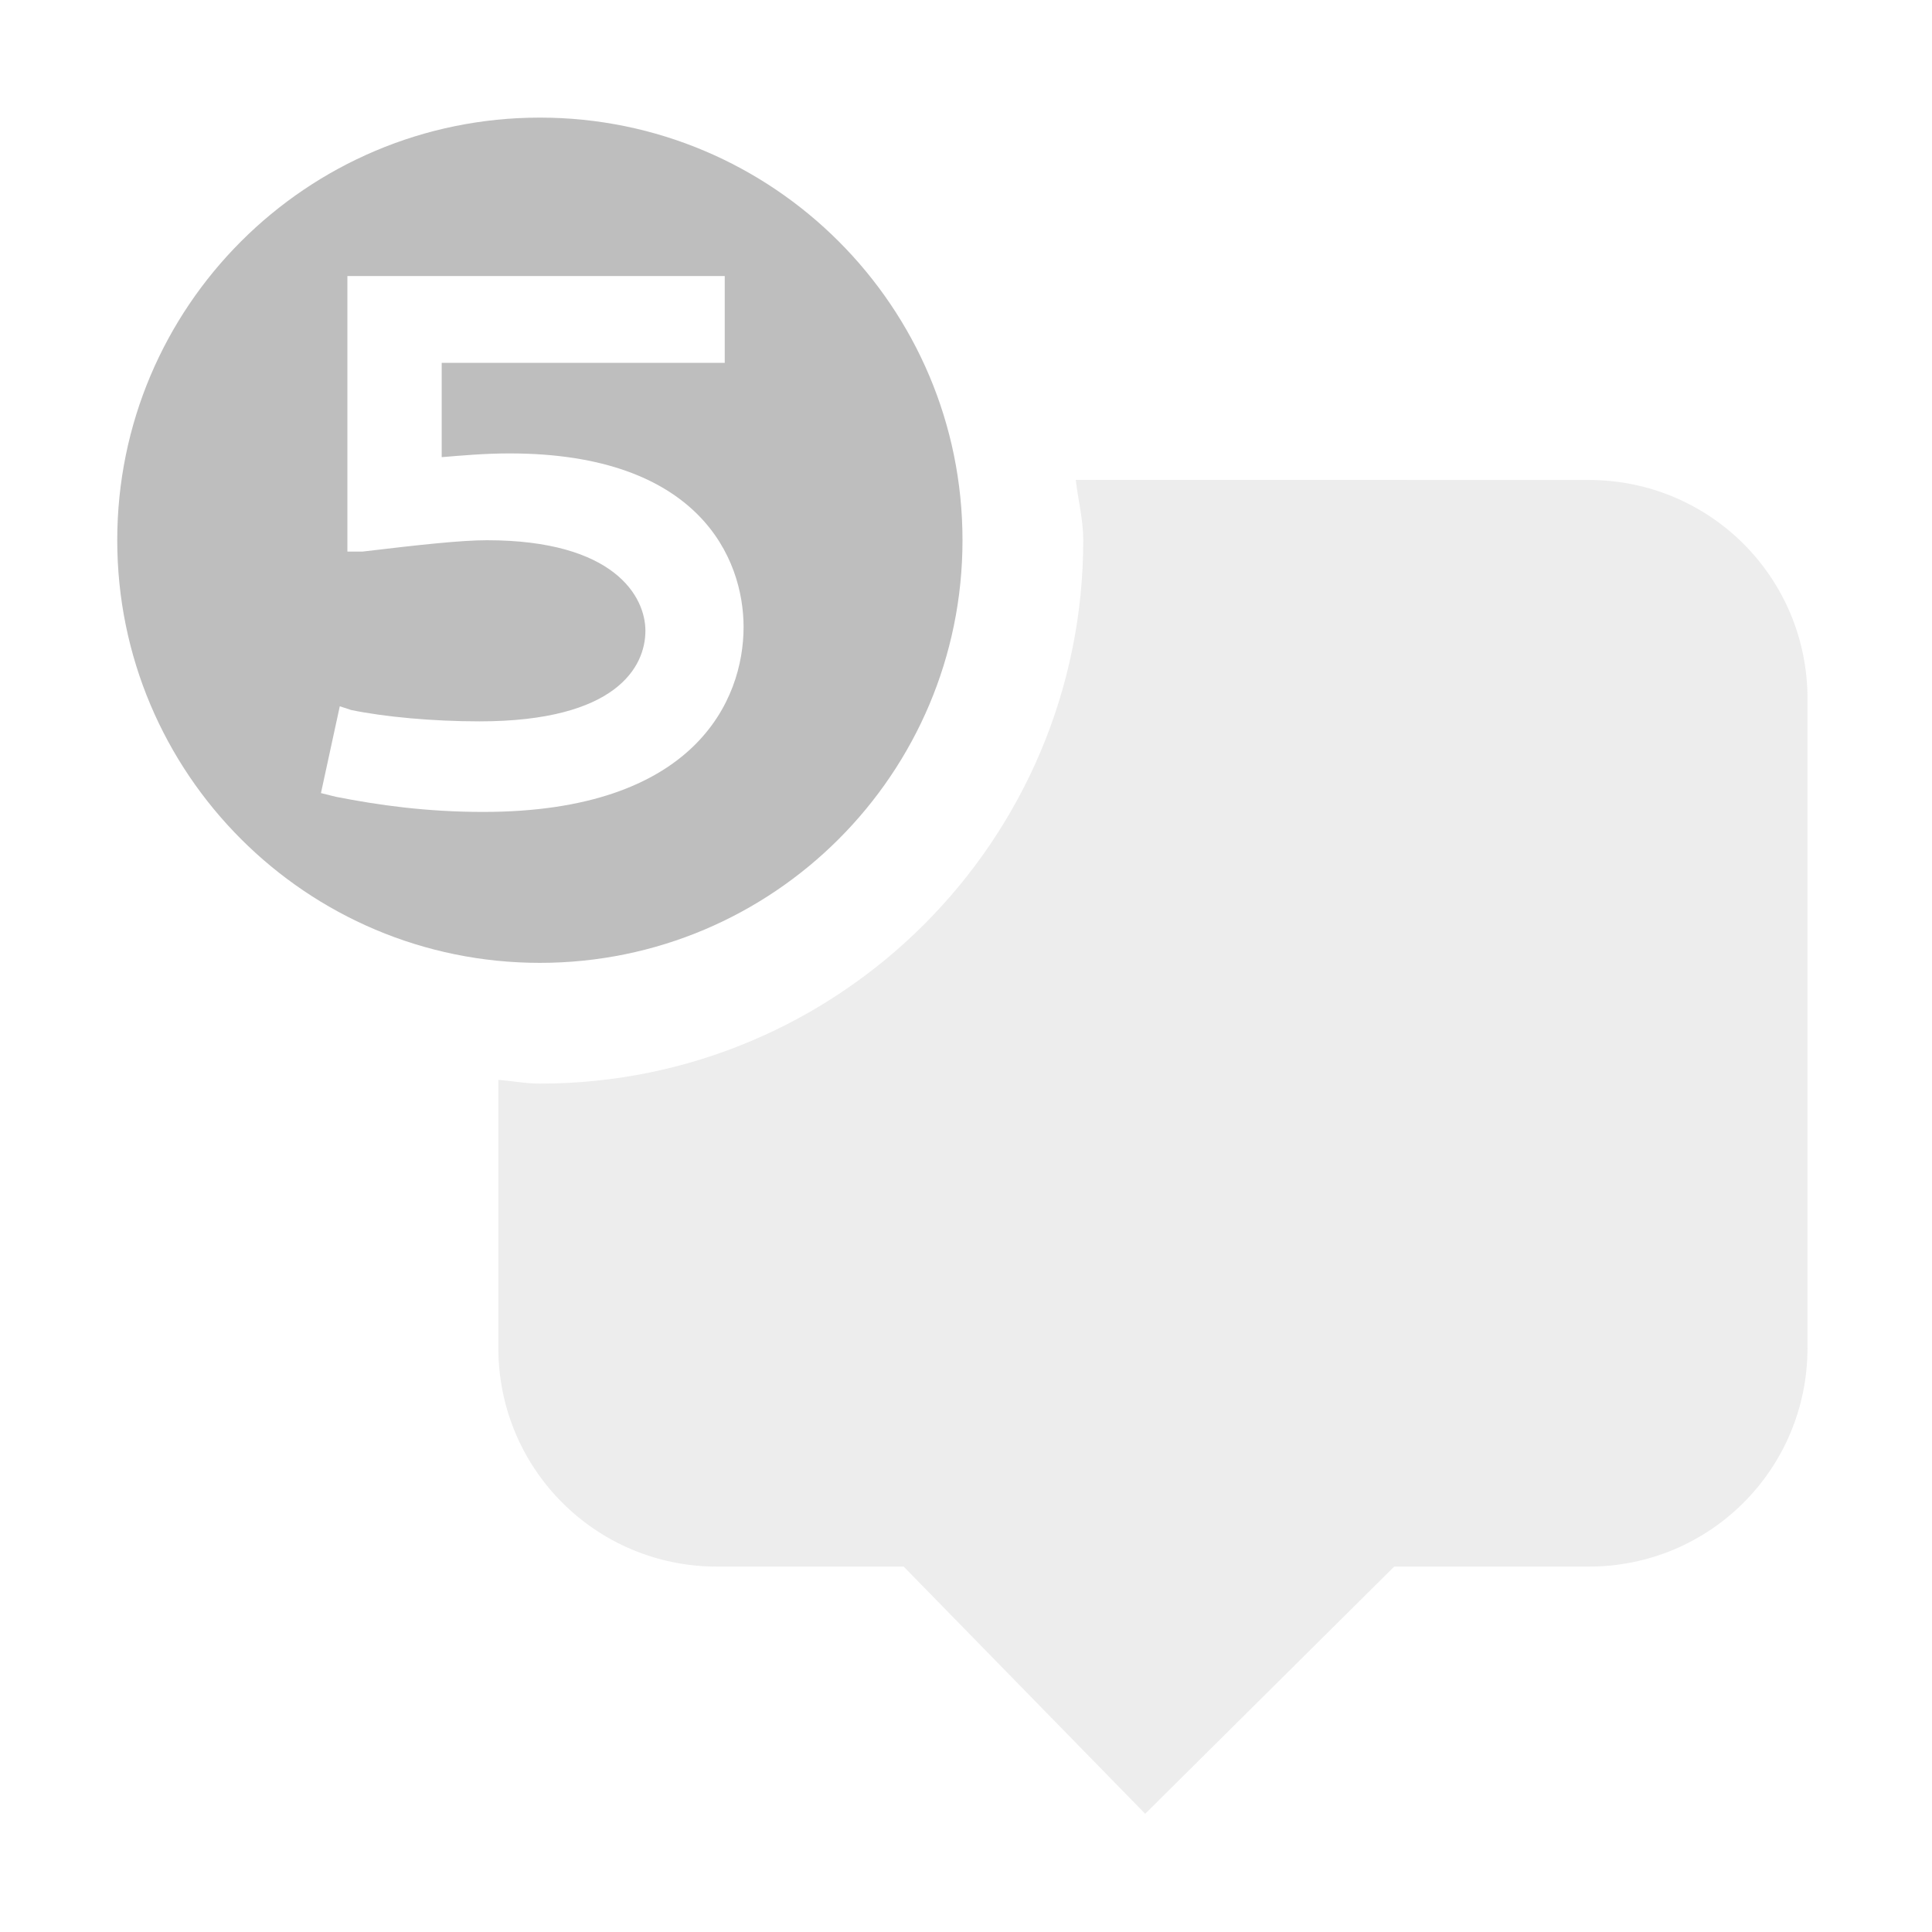 <?xml version='1.0' encoding='UTF-8' standalone='no'?>
<!-- Created with Inkscape (http://www.inkscape.org/) -->

<svg xmlns:cc='http://creativecommons.org/ns#' xmlns:dc='http://purl.org/dc/elements/1.1/' sodipodi:docname='preferences-system-notifications-symbolic.svg' height='16' id='svg7384' xmlns:inkscape='http://www.inkscape.org/namespaces/inkscape' xmlns:rdf='http://www.w3.org/1999/02/22-rdf-syntax-ns#' xmlns:sodipodi='http://sodipodi.sourceforge.net/DTD/sodipodi-0.dtd' xmlns:svg='http://www.w3.org/2000/svg' inkscape:version='0.48.4 r9939' version='1.1' width='16' xmlns='http://www.w3.org/2000/svg'>
  <sodipodi:namedview inkscape:bbox-nodes='false' inkscape:bbox-paths='true' bordercolor='#666666' borderopacity='1' inkscape:current-layer='layer11' inkscape:cx='9.743131' inkscape:cy='0.82696' gridtolerance='10' inkscape:guide-bbox='true' guidetolerance='10' id='namedview88' inkscape:object-nodes='false' inkscape:object-paths='false' objecttolerance='10' pagecolor='#3a3b39' inkscape:pageopacity='1' inkscape:pageshadow='2' showborder='false' showgrid='false' showguides='true' inkscape:snap-bbox='true' inkscape:snap-bbox-midpoints='false' inkscape:snap-global='true' inkscape:snap-grids='true' inkscape:snap-nodes='false' inkscape:snap-others='false' inkscape:snap-to-guides='true' inkscape:window-height='741' inkscape:window-maximized='1' inkscape:window-width='1280' inkscape:window-x='0' inkscape:window-y='27' inkscape:zoom='1'>
    <inkscape:grid empspacing='2' enabled='true' id='grid4866' originx='-82.029px' originy='432.026px' snapvisiblegridlinesonly='true' spacingx='1px' spacingy='1px' type='xygrid' visible='true'/>
  </sodipodi:namedview>
  <title id='title9167'>Gnome Symbolic Icon Theme</title>
  <defs id='defs7386'/>
  <g inkscape:groupmode='layer' id='layer9' inkscape:label='status' style='display:inline' transform='translate(-323.029,-649.026)'/>
  <g inkscape:groupmode='layer' id='layer10' inkscape:label='devices' transform='translate(-323.029,-649.026)'/>
  <g inkscape:groupmode='layer' id='layer11' inkscape:label='apps' transform='translate(-323.029,-649.026)'>
    
    <path inkscape:connector-curvature='0' d='m 331.938,653 c 0.019,0.167 0.062,0.328 0.062,0.5 0,2.485 -2.015,4.5 -4.5,4.5 -0.118,0 -0.228,-0.022 -0.344,-0.031 l 0,2.219 c 0,1.004 0.808,1.812 1.812,1.812 l 1.545,-5e-5 2,2.047 2.062,-2.047 1.611,0 c 1.004,0 1.812,-0.808 1.812,-1.812 l 0,-5.375 c 0,-1.004 -0.808,-1.812 -1.812,-1.812 z' id='rect68948' sodipodi:nodetypes='csscsscccssssc' style='opacity:0.3;color:#000000;fill:#c3c3c3;fill-opacity:1;fill-rule:nonzero;stroke:none;stroke-width:2;marker:none;visibility:visible;display:inline;overflow:visible;enable-background:accumulate'/>
    <path inkscape:connector-curvature='0' d='m 327.5,650 c -1.933,0 -3.5,1.567 -3.5,3.5 0,1.933 1.567,3.5 3.5,3.5 1.933,0 3.5,-1.567 3.5,-3.5 0,-1.933 -1.567,-3.5 -3.5,-3.5 z m -1.594,1.312 3.125,0 0,0.719 -2.344,0 0,0.781 c 0.157,-0.013 0.355,-0.031 0.562,-0.031 1.572,0 1.938,0.872 1.938,1.438 0,0.604 -0.402,1.531 -2.156,1.531 -0.472,0 -0.867,-0.056 -1.219,-0.125 l -0.125,-0.031 0.156,-0.719 0.094,0.031 c 0.277,0.057 0.673,0.094 1.062,0.094 1.138,0 1.375,-0.454 1.375,-0.75 0,-0.283 -0.256,-0.75 -1.312,-0.75 -0.214,0 -0.553,0.037 -1.031,0.094 l -0.125,0 0,-2.281 z' id='path68953' style='color:#000000;fill:#bebebe;fill-opacity:1;fill-rule:nonzero;stroke:none;marker:none;visibility:visible;display:inline;overflow:visible;enable-background:accumulate'/>
  </g>
  <g inkscape:groupmode='layer' id='layer13' inkscape:label='places' transform='translate(-323.029,-649.026)'/>
  <g inkscape:groupmode='layer' id='layer14' inkscape:label='mimetypes' transform='translate(-323.029,-649.026)'/>
  <g inkscape:groupmode='layer' id='layer15' inkscape:label='emblems' style='display:inline' transform='translate(-323.029,-649.026)'/>
  <g inkscape:groupmode='layer' id='g71291' inkscape:label='emotes' style='display:inline' transform='translate(-323.029,-649.026)'/>
  <g inkscape:groupmode='layer' id='g4953' inkscape:label='categories' style='display:inline' transform='translate(-323.029,-649.026)'/>
  <g inkscape:groupmode='layer' id='layer12' inkscape:label='actions' style='display:inline' transform='translate(-323.029,-649.026)'/>
</svg>
